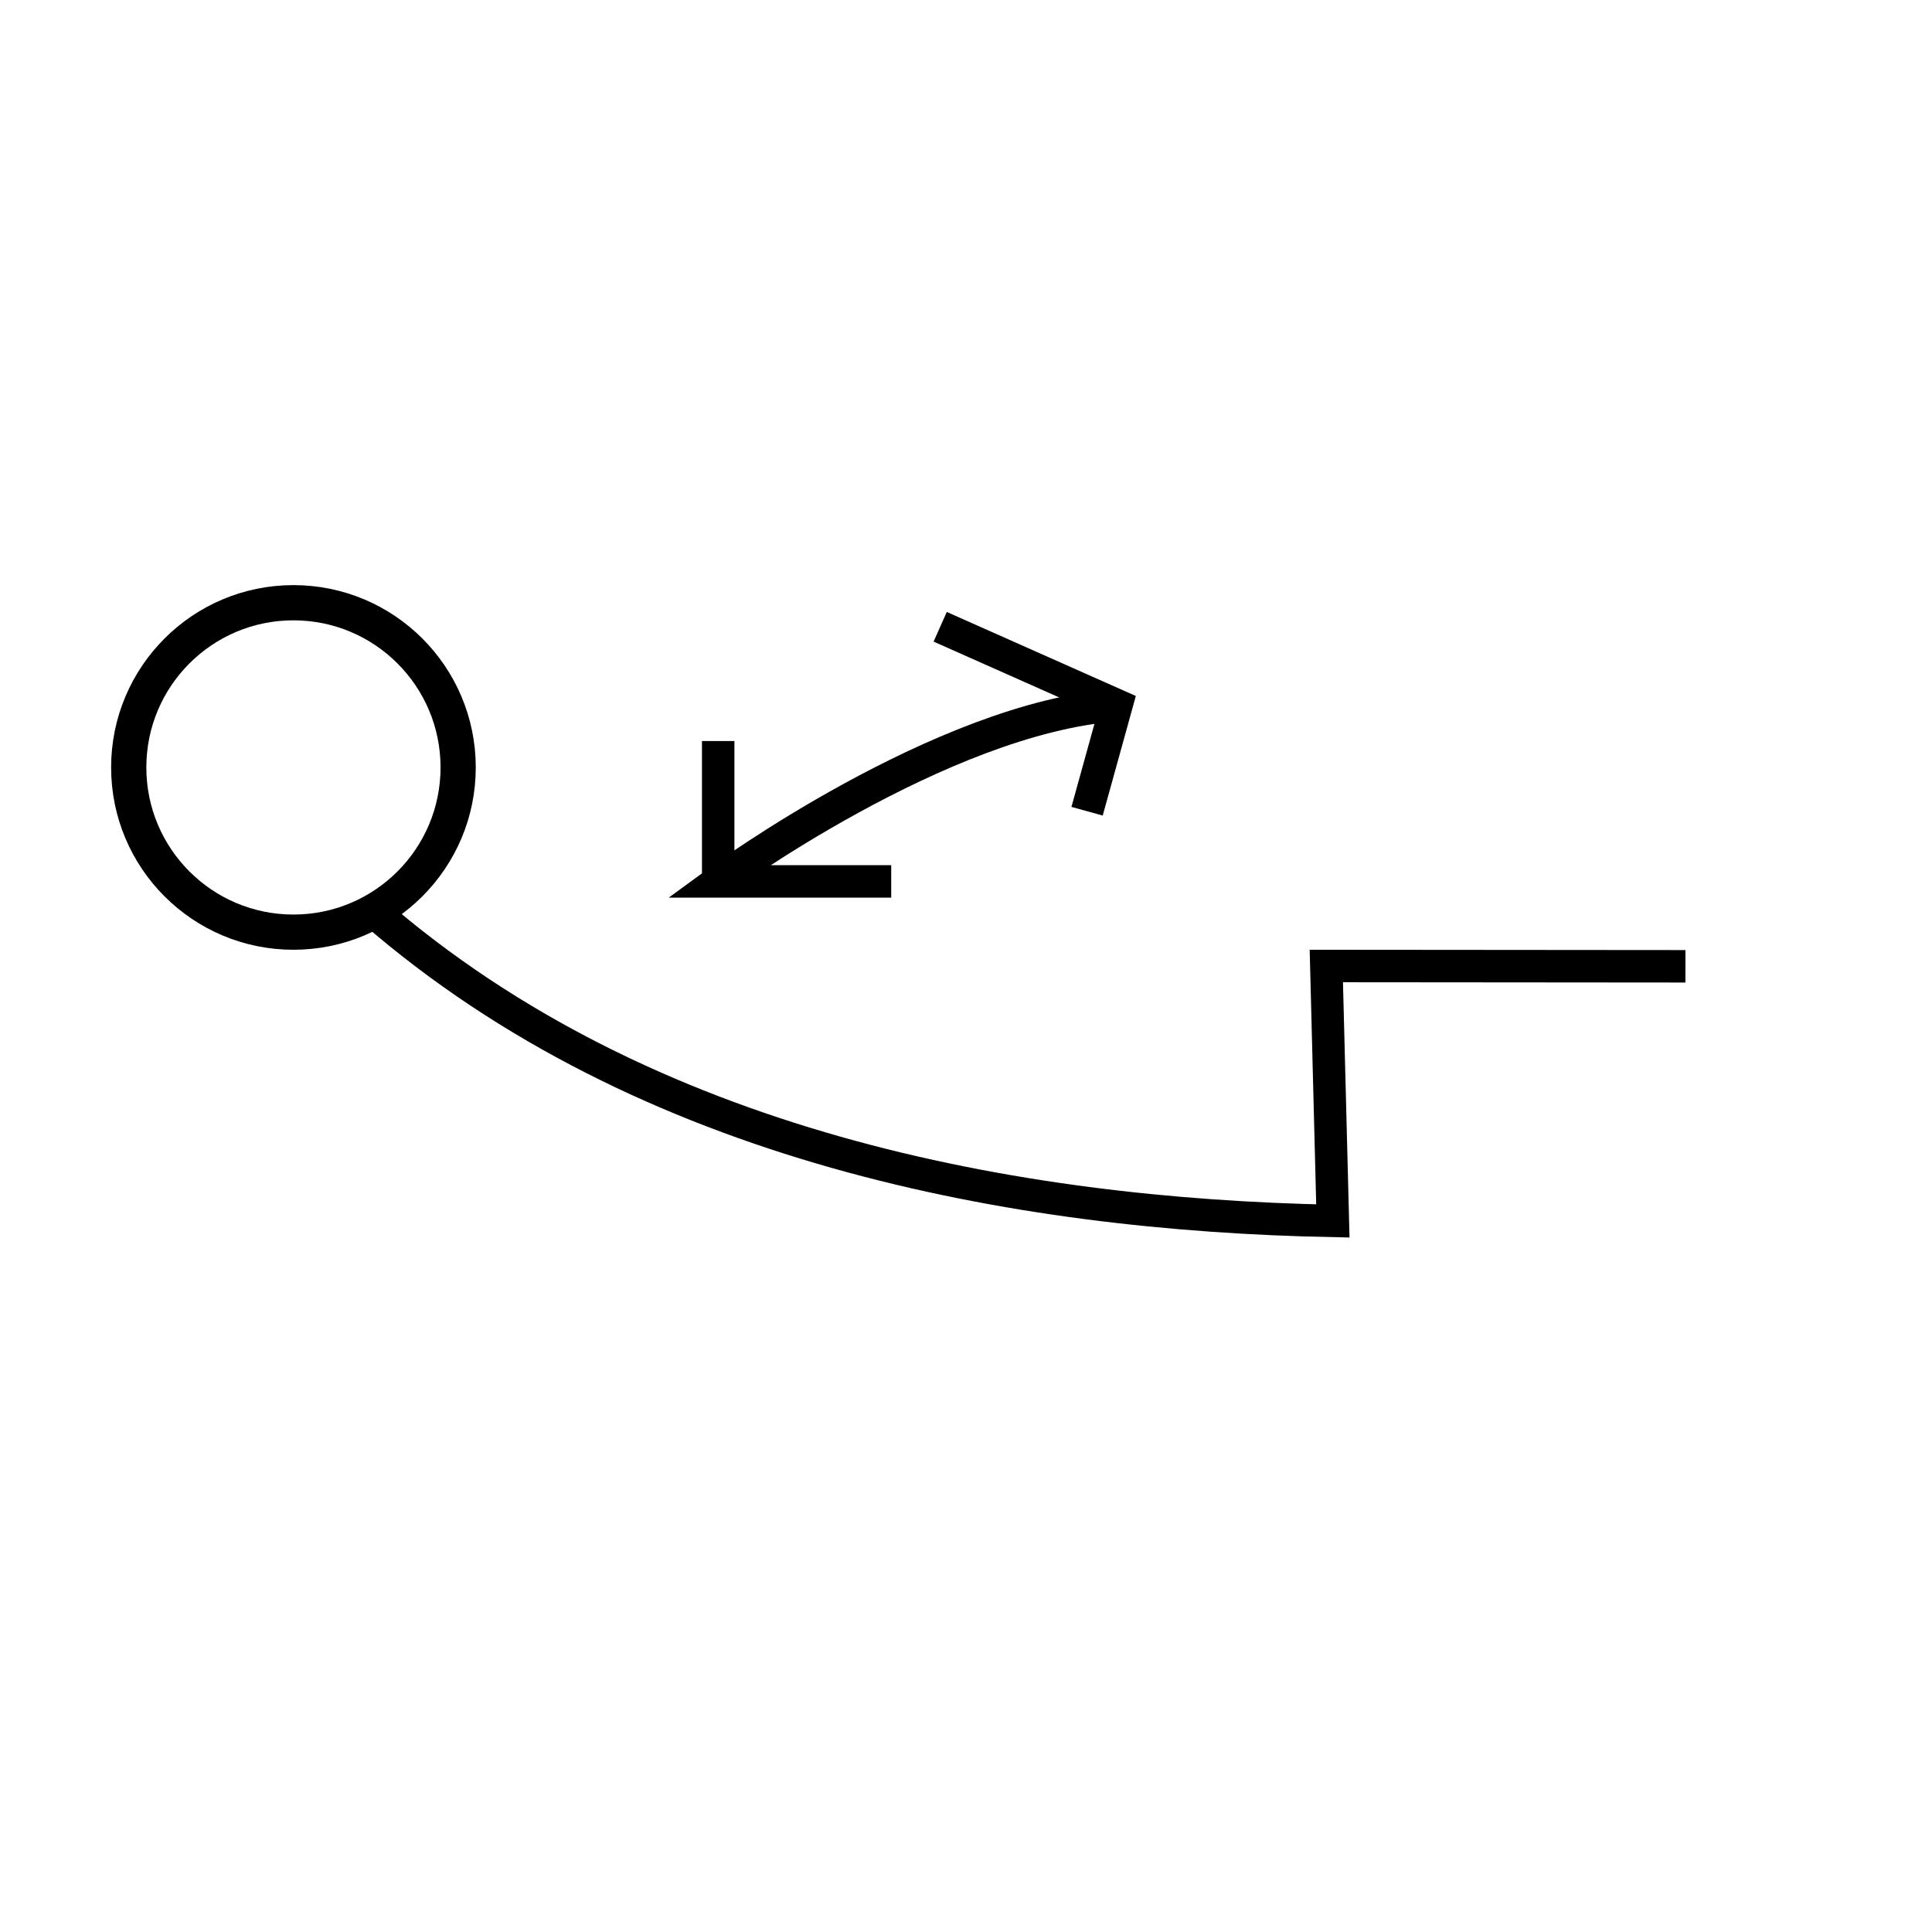 <?xml version="1.0" encoding="UTF-8" standalone="no"?>
<!-- Created with Inkscape (http://www.inkscape.org/) -->

<svg
   width="210mm"
   height="210mm"
   viewBox="0 0 210 210"
   version="1.1"
   id="svg5"
   inkscape:version="1.2.1 (9c6d41e410, 2022-07-14)"
   sodipodi:docname="03.svg"
   xmlns:inkscape="http://www.inkscape.org/namespaces/inkscape"
   xmlns:sodipodi="http://sodipodi.sourceforge.net/DTD/sodipodi-0.dtd"
   xmlns="http://www.w3.org/2000/svg"
   xmlns:svg="http://www.w3.org/2000/svg">
  <sodipodi:namedview
     id="namedview7"
     pagecolor="#ffffff"
     bordercolor="#999999"
     borderopacity="1"
     inkscape:showpageshadow="0"
     inkscape:pageopacity="0"
     inkscape:pagecheckerboard="0"
     inkscape:deskcolor="#d1d1d1"
     inkscape:document-units="mm"
     showgrid="false"
     inkscape:zoom="0.74564394"
     inkscape:cx="410.38354"
     inkscape:cy="422.45364"
     inkscape:window-width="1920"
     inkscape:window-height="1017"
     inkscape:window-x="-8"
     inkscape:window-y="-8"
     inkscape:window-maximized="1"
     inkscape:current-layer="layer1" />
  <defs
     id="defs2" />
  <g
     inkscape:label="Layer 1"
     inkscape:groupmode="layer"
     id="layer1">
    <circle
       style="fill:#000000;fill-opacity:0;stroke:#000000;stroke-width:3.828;stroke-dasharray:none"
       id="path5387"
       cx="31.896"
       cy="83.417"
       r="17.904" />
    <path
       style="fill:#000000;fill-opacity:0;stroke:#000000;stroke-width:3.528;stroke-dasharray:none"
       d="M 40.592,99.067 C 70.102,124.706 110.398,132.029 144.876,132.71 L 144.166,105 l 39.032,0.032 v 0"
       id="path5495"
       sodipodi:nodetypes="ccccc" />
    <path
       style="fill:#000000;fill-opacity:0;stroke:#000000;stroke-width:3.528;stroke-dasharray:none"
       d="M 121.355,76.645 C 102.194,78.065 78.065,95.806 78.065,95.806 l 18.806,3e-6"
       id="path6379" />
    <path
       style="fill:#000000;fill-opacity:0;stroke:#000000;stroke-width:3.528;stroke-dasharray:none"
       d="M 78.065,95.806 V 80.548"
       id="path6381" />
    <path
       style="fill:#000000;fill-opacity:0;stroke:#000000;stroke-width:3.528;stroke-dasharray:none"
       d="m 118.161,88.177 3.194,-11.532 -19.161,-8.516"
       id="path6383" />
  </g>
</svg>
